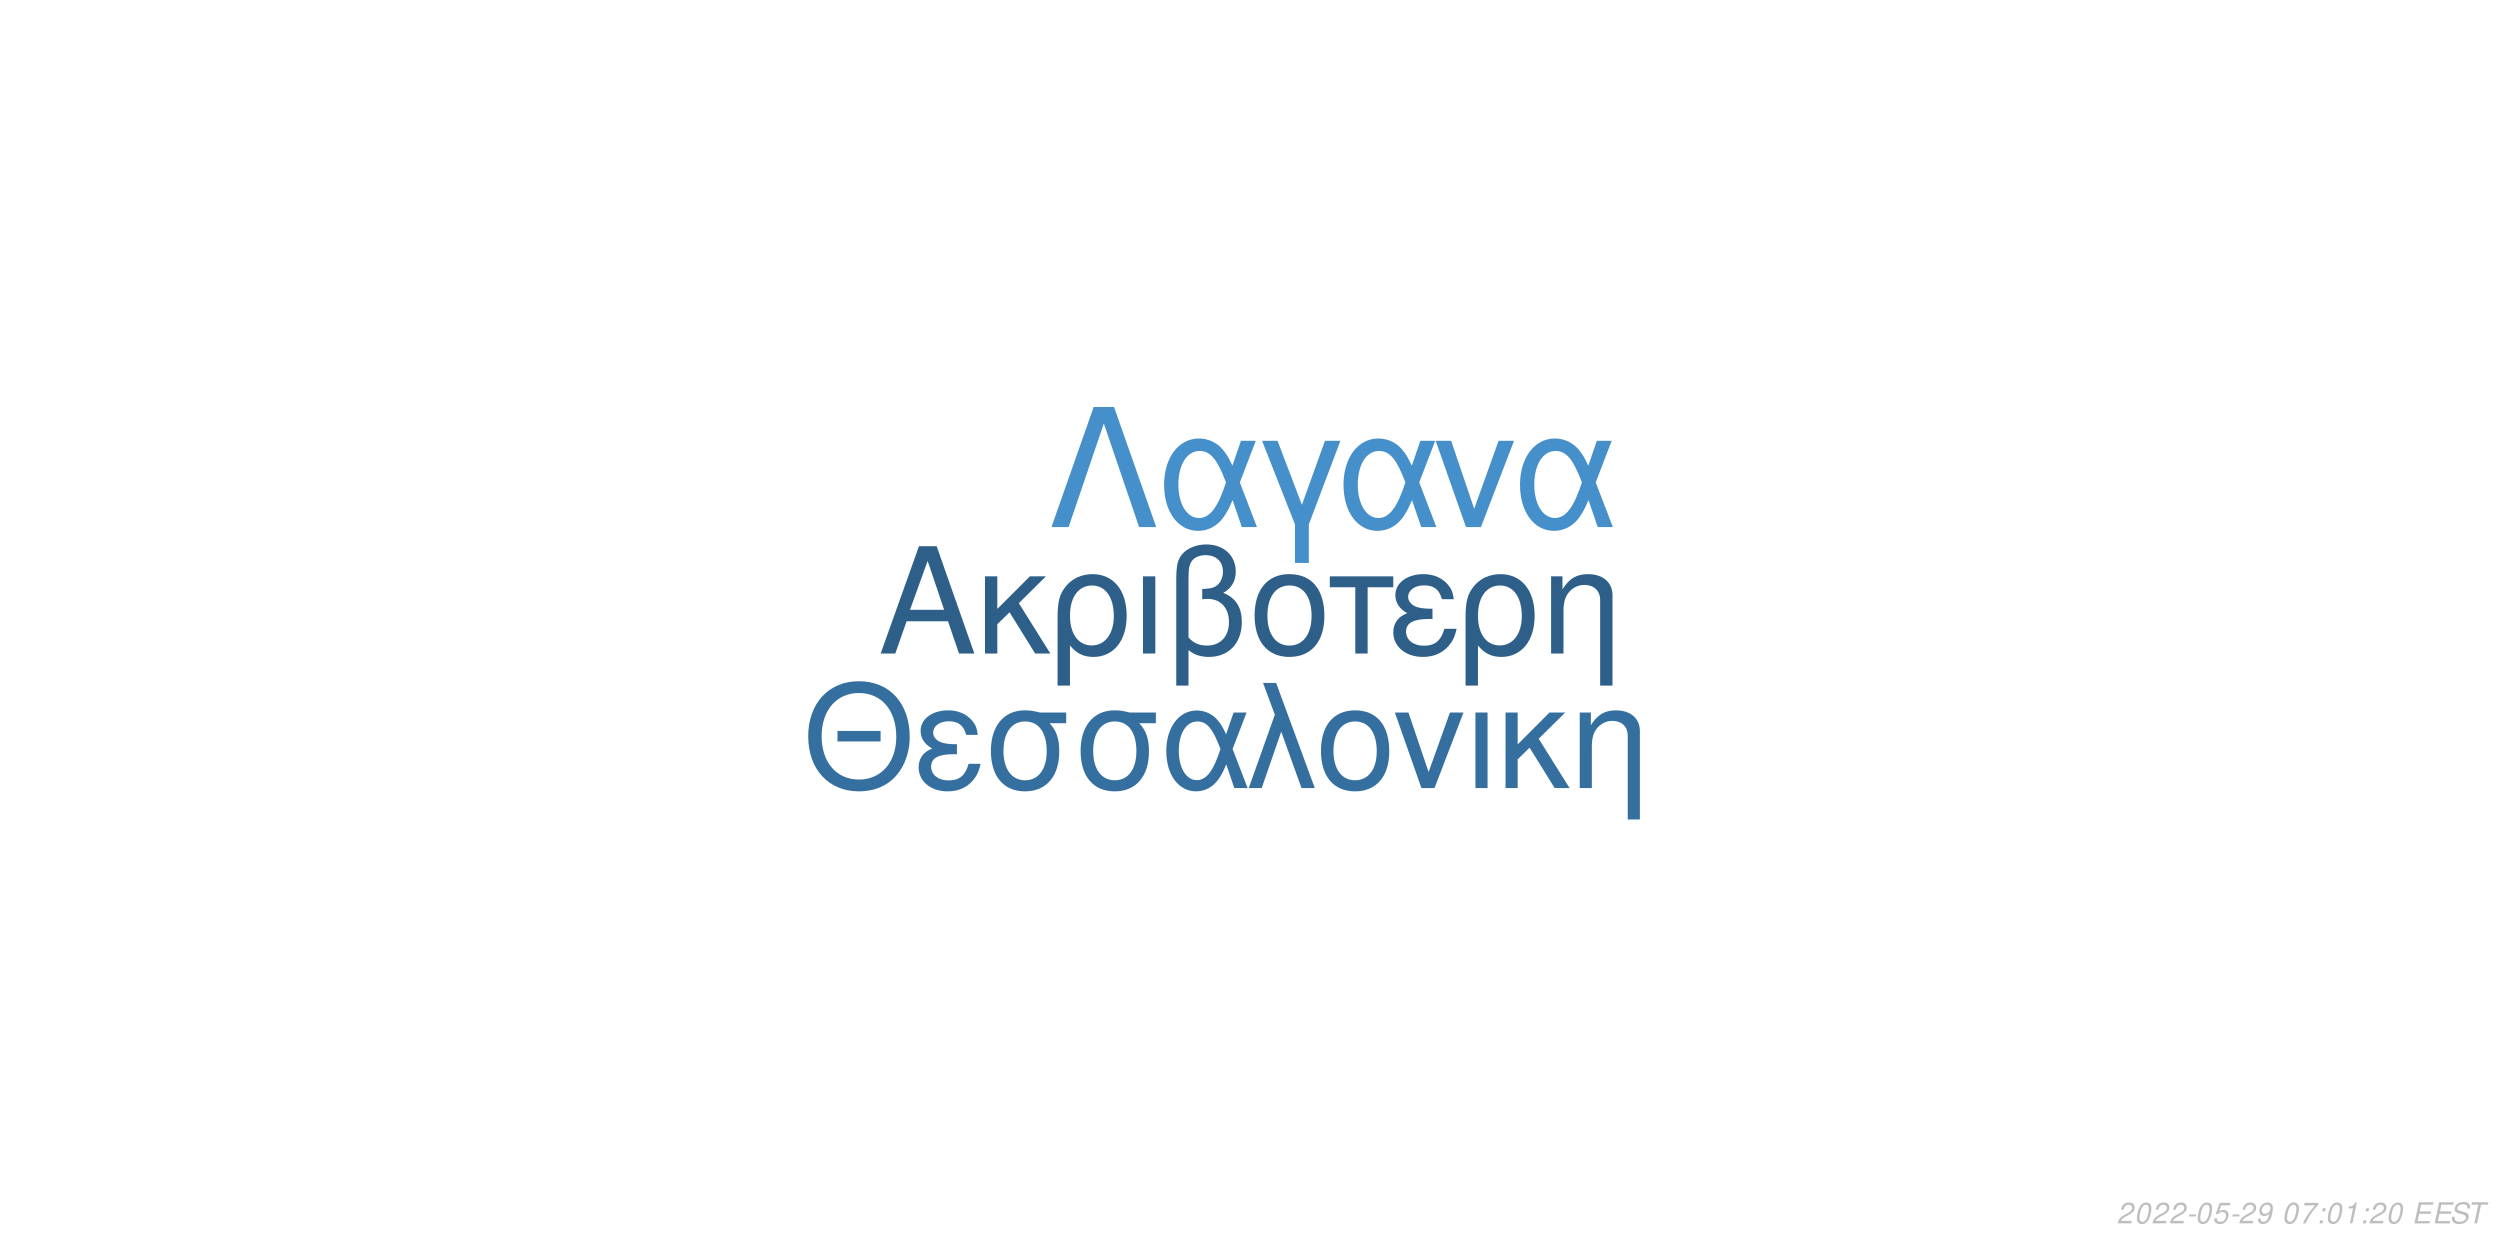 <?xml version="1.0" encoding="UTF-8"?>
<svg xmlns="http://www.w3.org/2000/svg" xmlns:xlink="http://www.w3.org/1999/xlink" width="864pt" height="432pt" viewBox="0 0 864 432" version="1.1">
<defs>
<g>
<symbol overflow="visible" id="glyph0-0">
<path style="stroke:none;" d=""/>
</symbol>
<symbol overflow="visible" id="glyph0-1">
<path style="stroke:none;" d="M 24.125 -11.141 L 27.938 0 L 33.234 0 L 20.203 -37.094 L 14.094 -37.094 L 0.859 0 L 5.906 0 L 9.828 -11.141 Z M 22.797 -15.109 L 11 -15.109 L 17.094 -32.016 Z M 22.797 -15.109 "/>
</symbol>
<symbol overflow="visible" id="glyph0-2">
<path style="stroke:none;" d="M 7.172 -15.422 L 7.172 -26.672 L 2.906 -26.672 L 2.906 0 L 7.172 0 L 7.172 -10.125 L 11.406 -14.25 L 20.25 0 L 25.5 0 L 14.609 -17.406 L 23.969 -26.672 L 18.422 -26.672 Z M 7.172 -15.422 "/>
</symbol>
<symbol overflow="visible" id="glyph0-3">
<path style="stroke:none;" d="M 3 11.094 L 7.281 11.094 L 7.281 -2.797 C 9.516 -0.047 11.953 1.172 15.375 1.172 C 22.344 1.172 26.875 -4.422 26.875 -13.031 C 26.875 -21.891 22.297 -27.438 15.062 -27.438 C 11.297 -27.438 7.984 -25.906 5.797 -23.156 C 3.672 -20.516 3 -17.969 3 -12.359 Z M 14.906 -23.516 C 19.547 -23.516 22.438 -19.438 22.438 -12.922 C 22.438 -6.812 19.391 -2.797 14.812 -2.797 C 10.172 -2.797 7.281 -6.766 7.281 -13.125 C 7.281 -19.484 10.234 -23.516 14.906 -23.516 Z M 14.906 -23.516 "/>
</symbol>
<symbol overflow="visible" id="glyph0-4">
<path style="stroke:none;" d="M 3.516 0 L 7.781 0 L 7.781 -26.672 L 3.516 -26.672 Z M 3.516 0 "/>
</symbol>
<symbol overflow="visible" id="glyph0-5">
<path style="stroke:none;" d="M 4.016 11.094 L 8.25 11.094 L 8.25 -1.172 C 10.172 0.406 12.422 1.172 15.312 1.172 C 22.188 1.172 26.672 -3.609 26.672 -10.891 C 26.672 -15.984 24.578 -19.234 20.25 -20.969 C 23.109 -22.547 24.578 -25.031 24.578 -28.344 C 24.578 -33.844 20.406 -37.703 14.453 -37.703 C 10.938 -37.703 7.734 -36.391 6 -34.25 C 4.484 -32.422 4.016 -30.328 4.016 -25.391 Z M 8.25 -25.656 C 8.25 -29.359 8.5 -30.844 9.469 -32.062 C 10.375 -33.281 12.156 -34 14.094 -34 C 17.812 -34 20.156 -31.812 20.156 -28.297 C 20.156 -25.953 18.984 -23.812 17.297 -23.047 C 16.281 -22.547 15.469 -22.438 12.984 -22.297 L 12.984 -18.781 C 13.734 -18.828 14.344 -18.875 14.969 -18.875 C 19.344 -18.875 22.234 -15.719 22.234 -10.891 C 22.234 -5.906 19.281 -2.75 14.656 -2.75 C 11.953 -2.75 9.922 -3.609 8.25 -5.594 Z M 8.25 -25.656 "/>
</symbol>
<symbol overflow="visible" id="glyph0-6">
<path style="stroke:none;" d="M 14.094 -27.438 C 6.562 -27.438 2.094 -22.094 2.094 -13.125 C 2.094 -4.125 6.562 1.172 14.141 1.172 C 21.672 1.172 26.203 -4.172 26.203 -12.922 C 26.203 -22.188 21.828 -27.438 14.094 -27.438 Z M 14.141 -23.516 C 18.938 -23.516 21.781 -19.594 21.781 -12.984 C 21.781 -6.672 18.828 -2.75 14.141 -2.75 C 9.422 -2.75 6.516 -6.672 6.516 -13.125 C 6.516 -19.594 9.422 -23.516 14.141 -23.516 Z M 14.141 -23.516 "/>
</symbol>
<symbol overflow="visible" id="glyph0-7">
<path style="stroke:none;" d="M 7.891 0 L 12.156 0 L 12.156 -22.906 L 21.016 -22.906 L 21.016 -26.672 L -0.922 -26.672 L -0.922 -22.906 L 7.891 -22.906 Z M 7.891 0 "/>
</symbol>
<symbol overflow="visible" id="glyph0-8">
<path style="stroke:none;" d="M 14.562 -15.469 C 11.344 -15.469 9.562 -15.781 8.297 -16.438 C 6.922 -17.203 6.156 -18.328 6.156 -19.547 C 6.156 -21.891 8.453 -23.562 11.656 -23.562 C 15.062 -23.562 16.953 -22.094 17.812 -18.781 L 21.938 -18.781 C 21.578 -21.266 21.062 -22.5 19.797 -23.922 C 17.812 -26.203 14.906 -27.438 11.453 -27.438 C 5.797 -27.438 1.734 -24.375 1.734 -20.203 C 1.734 -17.609 3.156 -15.375 5.859 -13.938 C 2.797 -12.875 1.016 -10.484 1.016 -7.328 C 1.016 -2.391 5.297 1.172 11.25 1.172 C 14.969 1.172 17.906 -0.109 20.156 -2.641 C 21.578 -4.328 22.297 -5.797 22.906 -8.547 L 18.672 -8.547 C 17.5 -4.422 15.422 -2.703 11.609 -2.703 C 7.938 -2.703 5.438 -4.688 5.438 -7.578 C 5.438 -10.578 7.938 -11.953 13.484 -11.953 C 13.641 -11.953 14.094 -11.953 14.562 -11.906 Z M 14.562 -15.469 "/>
</symbol>
<symbol overflow="visible" id="glyph0-9">
<path style="stroke:none;" d="M 3.562 -26.672 L 3.562 0 L 7.844 0 L 7.844 -14.703 C 7.844 -17.906 8.5 -19.891 10.031 -21.531 C 11.406 -22.953 13.188 -23.719 15.062 -23.719 C 18.375 -23.719 20.516 -21.672 20.516 -18.469 L 20.516 11.094 L 24.781 11.094 L 24.781 -20.156 C 24.781 -24.578 21.469 -27.438 16.328 -27.438 C 12.359 -27.438 9.828 -25.906 7.484 -22.188 L 7.484 -26.672 Z M 3.562 -26.672 "/>
</symbol>
<symbol overflow="visible" id="glyph1-0">
<path style="stroke:none;" d=""/>
</symbol>
<symbol overflow="visible" id="glyph1-1">
<path style="stroke:none;" d="M 26.859 -19.734 L 11.953 -19.734 L 11.953 -16.094 L 26.859 -16.094 Z M 19.328 -36.922 C 8.922 -36.922 1.844 -29.25 1.844 -17.891 C 1.844 -6.484 8.875 1.141 19.391 1.141 C 23.812 1.141 27.703 -0.203 30.641 -2.688 C 34.578 -6.031 36.922 -11.656 36.922 -17.594 C 36.922 -29.297 30 -36.922 19.328 -36.922 Z M 19.328 -32.844 C 27.203 -32.844 32.281 -26.906 32.281 -17.688 C 32.281 -8.922 27.062 -2.938 19.391 -2.938 C 11.609 -2.938 6.484 -8.922 6.484 -17.891 C 6.484 -26.859 11.609 -32.844 19.328 -32.844 Z M 19.328 -32.844 "/>
</symbol>
<symbol overflow="visible" id="glyph1-2">
<path style="stroke:none;" d="M 14.25 -15.141 C 11.109 -15.141 9.375 -15.453 8.125 -16.094 C 6.781 -16.844 6.031 -17.938 6.031 -19.141 C 6.031 -21.422 8.266 -23.078 11.406 -23.078 C 14.75 -23.078 16.594 -21.625 17.438 -18.391 L 21.469 -18.391 C 21.125 -20.828 20.625 -22.031 19.391 -23.422 C 17.438 -25.656 14.594 -26.859 11.219 -26.859 C 5.688 -26.859 1.688 -23.875 1.688 -19.781 C 1.688 -17.234 3.094 -15.047 5.734 -13.656 C 2.734 -12.609 1 -10.266 1 -7.172 C 1 -2.344 5.188 1.141 11.016 1.141 C 14.656 1.141 17.547 -0.094 19.734 -2.594 C 21.125 -4.234 21.828 -5.688 22.422 -8.375 L 18.281 -8.375 C 17.141 -4.328 15.094 -2.641 11.359 -2.641 C 7.766 -2.641 5.328 -4.578 5.328 -7.422 C 5.328 -10.359 7.766 -11.703 13.203 -11.703 C 13.359 -11.703 13.797 -11.703 14.25 -11.656 Z M 14.25 -15.141 "/>
</symbol>
<symbol overflow="visible" id="glyph1-3">
<path style="stroke:none;" d="M 29 -26.109 L 19.938 -26.109 C 17.594 -26.703 16.438 -26.859 14.703 -26.859 C 7.469 -26.859 2.984 -21.469 2.984 -12.859 C 2.984 -4.031 7.375 1.141 14.797 1.141 C 22.172 1.141 26.609 -4.078 26.609 -12.656 C 26.609 -17.047 25.656 -19.828 23.266 -22.422 L 29 -22.422 Z M 14.797 -23.016 C 19.531 -23.016 22.266 -19.234 22.266 -12.75 C 22.266 -6.531 19.438 -2.688 14.797 -2.688 C 10.172 -2.688 7.328 -6.531 7.328 -12.859 C 7.328 -19.188 10.172 -23.016 14.797 -23.016 Z M 14.797 -23.016 "/>
</symbol>
<symbol overflow="visible" id="glyph1-4">
<path style="stroke:none;" d="M 29.344 -26.109 L 24.859 -26.109 L 22.266 -18.578 C 21.125 -21.031 20.484 -22.125 19.328 -23.469 C 17.547 -25.609 14.906 -26.812 12.156 -26.812 C 5.984 -26.812 1.594 -20.984 1.594 -12.812 C 1.594 -4.578 5.828 1.141 11.906 1.141 C 14.953 1.141 17.734 -0.344 19.625 -3.047 C 20.672 -4.531 21.281 -5.688 22.328 -8.172 L 25.109 0 L 29.703 0 L 24.516 -13.5 Z M 20.328 -13.5 C 17.891 -5.922 15.453 -2.734 12.156 -2.734 C 8.516 -2.734 5.922 -6.922 5.922 -12.812 C 5.922 -18.938 8.516 -23.016 12.359 -23.016 C 15.594 -23.016 17.688 -20.531 20.328 -13.5 Z M 20.328 -13.5 "/>
</symbol>
<symbol overflow="visible" id="glyph1-5">
<path style="stroke:none;" d="M 1.094 0 L 5.578 0 L 12.312 -19.484 L 19.328 0 L 23.922 0 L 10.562 -36.328 L 6.031 -36.328 L 10.109 -25.359 Z M 1.094 0 "/>
</symbol>
<symbol overflow="visible" id="glyph1-6">
<path style="stroke:none;" d="M 13.797 -26.859 C 6.422 -26.859 2.047 -21.625 2.047 -12.859 C 2.047 -4.031 6.422 1.141 13.859 1.141 C 21.234 1.141 25.656 -4.078 25.656 -12.656 C 25.656 -21.719 21.375 -26.859 13.797 -26.859 Z M 13.859 -23.016 C 18.531 -23.016 21.328 -19.188 21.328 -12.703 C 21.328 -6.531 18.438 -2.688 13.859 -2.688 C 9.219 -2.688 6.375 -6.531 6.375 -12.859 C 6.375 -19.188 9.219 -23.016 13.859 -23.016 Z M 13.859 -23.016 "/>
</symbol>
<symbol overflow="visible" id="glyph1-7">
<path style="stroke:none;" d="M 14.297 0 L 24.312 -26.109 L 19.625 -26.109 L 12.25 -5.531 L 5.281 -26.109 L 0.594 -26.109 L 9.766 0 Z M 14.297 0 "/>
</symbol>
<symbol overflow="visible" id="glyph1-8">
<path style="stroke:none;" d="M 3.438 0 L 7.625 0 L 7.625 -26.109 L 3.438 -26.109 Z M 3.438 0 "/>
</symbol>
<symbol overflow="visible" id="glyph1-9">
<path style="stroke:none;" d="M 7.031 -15.094 L 7.031 -26.109 L 2.844 -26.109 L 2.844 0 L 7.031 0 L 7.031 -9.922 L 11.156 -13.953 L 19.828 0 L 24.969 0 L 14.297 -17.047 L 23.469 -26.109 L 18.031 -26.109 Z M 7.031 -15.094 "/>
</symbol>
<symbol overflow="visible" id="glyph1-10">
<path style="stroke:none;" d="M 3.484 -26.109 L 3.484 0 L 7.672 0 L 7.672 -14.406 C 7.672 -17.547 8.328 -19.484 9.812 -21.078 C 11.156 -22.469 12.906 -23.219 14.75 -23.219 C 17.984 -23.219 20.078 -21.234 20.078 -18.094 L 20.078 10.859 L 24.266 10.859 L 24.266 -19.734 C 24.266 -24.062 21.031 -26.859 16 -26.859 C 12.109 -26.859 9.609 -25.359 7.328 -21.719 L 7.328 -26.109 Z M 3.484 -26.109 "/>
</symbol>
<symbol overflow="visible" id="glyph2-0">
<path style="stroke:none;" d=""/>
</symbol>
<symbol overflow="visible" id="glyph2-1">
<path style="stroke:none;" d="M 22.531 -41.484 L 15.484 -41.484 L 0.906 0 L 6.828 0 L 19 -35.797 L 31.188 0 L 37.109 0 Z M 22.531 -41.484 "/>
</symbol>
<symbol overflow="visible" id="glyph2-2">
<path style="stroke:none;" d="M 33.516 -29.812 L 28.391 -29.812 L 25.438 -21.219 C 24.125 -24.016 23.391 -25.266 22.078 -26.797 C 20.031 -29.25 17.016 -30.609 13.891 -30.609 C 6.828 -30.609 1.828 -23.953 1.828 -14.625 C 1.828 -5.234 6.656 1.312 13.594 1.312 C 17.078 1.312 20.266 -0.391 22.422 -3.469 C 23.609 -5.172 24.297 -6.484 25.5 -9.328 L 28.688 0 L 33.922 0 L 28 -15.422 Z M 23.219 -15.422 C 20.422 -6.766 17.641 -3.125 13.891 -3.125 C 9.734 -3.125 6.766 -7.906 6.766 -14.625 C 6.766 -21.625 9.734 -26.297 14.109 -26.297 C 17.812 -26.297 20.203 -23.453 23.219 -15.422 Z M 23.219 -15.422 "/>
</symbol>
<symbol overflow="visible" id="glyph2-3">
<path style="stroke:none;" d="M 12.062 12.406 L 16.844 12.406 L 16.844 -0.906 L 27.766 -29.812 L 22.422 -29.812 L 14.453 -7.688 L 6.031 -29.812 L 0.688 -29.812 L 12.062 -0.906 Z M 12.062 12.406 "/>
</symbol>
<symbol overflow="visible" id="glyph2-4">
<path style="stroke:none;" d="M 16.328 0 L 27.766 -29.812 L 22.422 -29.812 L 14 -6.312 L 6.031 -29.812 L 0.688 -29.812 L 11.156 0 Z M 16.328 0 "/>
</symbol>
<symbol overflow="visible" id="glyph3-0">
<path style="stroke:none;" d=""/>
</symbol>
<symbol overflow="visible" id="glyph3-1">
<path style="stroke:none;" d="M 5.234 -0.875 L 1.469 -0.875 C 1.641 -1.375 2.203 -1.891 3.109 -2.344 L 4.234 -2.938 C 5.562 -3.625 6.219 -4.469 6.219 -5.484 C 6.219 -5.938 6.062 -6.359 5.797 -6.656 C 5.469 -7.047 4.984 -7.234 4.312 -7.234 C 2.766 -7.234 1.891 -6.453 1.484 -4.734 L 2.375 -4.734 C 2.484 -5.188 2.609 -5.484 2.797 -5.75 C 3.094 -6.203 3.609 -6.453 4.188 -6.453 C 4.891 -6.453 5.344 -6.031 5.344 -5.375 C 5.344 -4.703 4.859 -4.094 4.016 -3.656 L 2.984 -3.125 C 1.234 -2.188 0.797 -1.656 0.344 -0.016 L 5.047 -0.016 Z M 5.234 -0.875 "/>
</symbol>
<symbol overflow="visible" id="glyph3-2">
<path style="stroke:none;" d="M 4.203 -7.234 C 3.375 -7.234 2.688 -6.812 2.125 -5.984 C 1.484 -5.047 0.984 -3.188 0.984 -1.734 C 0.984 -1.109 1.172 -0.562 1.484 -0.266 C 1.797 0.047 2.281 0.234 2.766 0.234 C 3.625 0.234 4.281 -0.156 4.859 -1.016 C 5.516 -1.953 6 -3.797 6 -5.266 C 6 -6.5 5.328 -7.234 4.203 -7.234 Z M 4.094 -6.453 C 4.734 -6.453 5.125 -5.984 5.125 -5.156 C 5.125 -4.203 4.781 -2.625 4.406 -1.812 C 3.984 -0.938 3.516 -0.547 2.875 -0.547 C 2.25 -0.547 1.875 -1.031 1.875 -1.828 C 1.875 -2.797 2.203 -4.344 2.594 -5.203 C 2.984 -6.047 3.453 -6.453 4.094 -6.453 Z M 4.094 -6.453 "/>
</symbol>
<symbol overflow="visible" id="glyph3-3">
<path style="stroke:none;" d="M 3.516 -3.125 L 1.125 -3.125 L 0.969 -2.406 L 3.359 -2.406 Z M 3.516 -3.125 "/>
</symbol>
<symbol overflow="visible" id="glyph3-4">
<path style="stroke:none;" d="M 6.297 -7.094 L 2.594 -7.094 L 1.234 -3.234 L 2.047 -3.234 C 2.656 -3.766 2.938 -3.906 3.531 -3.906 C 4.328 -3.906 4.797 -3.453 4.797 -2.688 C 4.797 -1.438 3.969 -0.547 2.828 -0.547 C 2.031 -0.547 1.609 -0.938 1.578 -1.734 L 0.703 -1.734 L 0.703 -1.516 C 0.703 -0.938 0.844 -0.547 1.188 -0.266 C 1.562 0.062 2.078 0.234 2.703 0.234 C 3.656 0.234 4.391 -0.156 4.984 -0.922 C 5.422 -1.5 5.672 -2.234 5.672 -2.953 C 5.672 -4 4.938 -4.672 3.812 -4.672 C 3.328 -4.672 2.906 -4.547 2.406 -4.234 L 3.109 -6.219 L 6.109 -6.219 Z M 6.297 -7.094 "/>
</symbol>
<symbol overflow="visible" id="glyph3-5">
<path style="stroke:none;" d="M 0.844 -1.656 C 0.844 -1.547 0.844 -1.438 0.844 -1.375 C 0.844 -0.406 1.531 0.234 2.578 0.234 C 3.203 0.234 3.766 0.016 4.297 -0.438 C 4.938 -1 5.312 -1.656 5.594 -2.719 C 5.844 -3.672 6.016 -4.766 6.016 -5.375 C 6.016 -5.844 5.844 -6.328 5.547 -6.656 C 5.203 -7.031 4.703 -7.234 4.062 -7.234 C 2.516 -7.234 1.297 -5.938 1.297 -4.266 C 1.297 -3.203 1.984 -2.547 3.047 -2.547 C 3.484 -2.547 3.953 -2.672 4.281 -2.891 C 4.406 -2.984 4.547 -3.078 4.828 -3.344 C 4.438 -1.484 3.703 -0.547 2.703 -0.547 C 2.109 -0.547 1.719 -0.938 1.719 -1.547 L 1.719 -1.656 Z M 3.953 -6.453 C 4.625 -6.453 5.141 -5.953 5.141 -5.281 C 5.141 -4.188 4.312 -3.312 3.297 -3.312 C 2.594 -3.312 2.172 -3.734 2.172 -4.453 C 2.172 -5.562 2.984 -6.453 3.953 -6.453 Z M 3.953 -6.453 "/>
</symbol>
<symbol overflow="visible" id="glyph3-6">
<path style="stroke:none;" d=""/>
</symbol>
<symbol overflow="visible" id="glyph3-7">
<path style="stroke:none;" d="M 6.703 -7.094 L 1.953 -7.094 L 1.766 -6.219 L 5.594 -6.219 C 3.344 -3.688 2.266 -2.109 1.375 0 L 2.344 0 C 3.031 -1.906 4.828 -4.594 6.547 -6.281 Z M 6.703 -7.094 "/>
</symbol>
<symbol overflow="visible" id="glyph3-8">
<path style="stroke:none;" d="M 2.359 -1.031 L 1.312 -1.031 L 1.094 0 L 2.141 0 Z M 3.266 -5.234 L 2.219 -5.234 L 2 -4.203 L 3.047 -4.203 Z M 3.266 -5.234 "/>
</symbol>
<symbol overflow="visible" id="glyph3-9">
<path style="stroke:none;" d="M 3.703 -5.188 L 2.594 0 L 3.469 0 L 5.016 -7.234 L 4.438 -7.234 C 3.906 -6.156 3.688 -6.016 2.234 -5.812 L 2.109 -5.188 Z M 3.703 -5.188 "/>
</symbol>
<symbol overflow="visible" id="glyph3-10">
<path style="stroke:none;" d="M 2.547 -3.312 L 6.5 -3.312 L 6.688 -4.141 L 2.719 -4.141 L 3.219 -6.469 L 7.344 -6.469 L 7.516 -7.297 L 2.453 -7.297 L 0.906 0 L 6.125 0 L 6.297 -0.812 L 2.016 -0.812 Z M 2.547 -3.312 "/>
</symbol>
<symbol overflow="visible" id="glyph3-11">
<path style="stroke:none;" d="M 7.062 -5.156 C 7.125 -5.438 7.141 -5.562 7.141 -5.703 C 7.141 -6.156 6.938 -6.594 6.594 -6.891 C 6.188 -7.25 5.656 -7.406 4.875 -7.406 C 3.844 -7.406 3.047 -7.125 2.5 -6.562 C 2.094 -6.141 1.781 -5.438 1.781 -4.922 C 1.781 -4.297 2.219 -3.766 2.891 -3.562 L 4.594 -3.094 C 5.406 -2.859 5.734 -2.578 5.734 -2.094 C 5.734 -1.781 5.547 -1.406 5.266 -1.141 C 4.844 -0.766 4.266 -0.578 3.453 -0.578 C 2.328 -0.578 1.812 -0.984 1.812 -1.906 C 1.812 -2.047 1.812 -2.125 1.844 -2.312 L 0.984 -2.312 C 0.906 -2.062 0.891 -1.906 0.891 -1.688 C 0.891 -0.484 1.797 0.234 3.297 0.234 C 4.359 0.234 5.234 -0.062 5.812 -0.609 C 6.344 -1.078 6.688 -1.797 6.688 -2.375 C 6.688 -2.641 6.609 -2.906 6.453 -3.156 C 6.234 -3.5 5.938 -3.703 5.469 -3.828 L 3.75 -4.312 C 2.984 -4.547 2.734 -4.734 2.734 -5.188 C 2.734 -5.547 2.875 -5.844 3.188 -6.109 C 3.547 -6.438 4.031 -6.594 4.703 -6.594 C 5.266 -6.594 5.688 -6.484 5.906 -6.297 C 6.094 -6.125 6.219 -5.797 6.219 -5.516 C 6.219 -5.422 6.203 -5.344 6.188 -5.156 Z M 7.062 -5.156 "/>
</symbol>
<symbol overflow="visible" id="glyph3-12">
<path style="stroke:none;" d="M 4.938 -6.469 L 7.312 -6.469 L 7.484 -7.297 L 1.75 -7.297 L 1.578 -6.469 L 3.984 -6.469 L 2.609 0 L 3.547 0 Z M 4.938 -6.469 "/>
</symbol>
</g>
</defs>
<g id="surface1">
<rect x="0" y="0" width="864" height="432" style="fill:rgb(100%,100%,100%);fill-opacity:1;stroke:none;"/>
<g style="fill:rgb(17.647%,37.255%,53.725%);fill-opacity:1;">
  <use xlink:href="#glyph0-1" x="303.5" y="225.861"/>
  <use xlink:href="#glyph0-2" x="337.5" y="225.861"/>
  <use xlink:href="#glyph0-3" x="362.5" y="225.861"/>
  <use xlink:href="#glyph0-4" x="391.5" y="225.861"/>
  <use xlink:href="#glyph0-5" x="402.5" y="225.861"/>
  <use xlink:href="#glyph0-6" x="431.5" y="225.861"/>
  <use xlink:href="#glyph0-7" x="460.5" y="225.861"/>
  <use xlink:href="#glyph0-8" x="480.5" y="225.861"/>
  <use xlink:href="#glyph0-3" x="503.5" y="225.861"/>
  <use xlink:href="#glyph0-9" x="532.5" y="225.861"/>
</g>
<g style="fill:rgb(20.784%,43.529%,62.353%);fill-opacity:1;">
  <use xlink:href="#glyph1-1" x="277.473" y="272.354"/>
  <use xlink:href="#glyph1-2" x="316.473" y="272.354"/>
  <use xlink:href="#glyph1-3" x="339.473" y="272.354"/>
  <use xlink:href="#glyph1-3" x="370.473" y="272.354"/>
  <use xlink:href="#glyph1-4" x="401.473" y="272.354"/>
  <use xlink:href="#glyph1-5" x="430.473" y="272.354"/>
  <use xlink:href="#glyph1-6" x="454.473" y="272.354"/>
  <use xlink:href="#glyph1-7" x="481.473" y="272.354"/>
  <use xlink:href="#glyph1-8" x="506.473" y="272.354"/>
  <use xlink:href="#glyph1-9" x="517.473" y="272.354"/>
  <use xlink:href="#glyph1-10" x="542.473" y="272.354"/>
</g>
<g style="fill:rgb(27.059%,56.078%,79.216%);fill-opacity:1;">
  <use xlink:href="#glyph2-1" x="362.484" y="182.152"/>
  <use xlink:href="#glyph2-2" x="400.484" y="182.152"/>
  <use xlink:href="#glyph2-3" x="435.484" y="182.152"/>
  <use xlink:href="#glyph2-2" x="462.484" y="182.152"/>
  <use xlink:href="#glyph2-4" x="495.484" y="182.152"/>
  <use xlink:href="#glyph2-2" x="523.484" y="182.152"/>
</g>
<g style="fill:rgb(74.51%,74.51%,74.51%);fill-opacity:1;">
  <use xlink:href="#glyph3-1" x="731.52" y="422.81"/>
  <use xlink:href="#glyph3-2" x="737.52" y="422.81"/>
  <use xlink:href="#glyph3-1" x="743.52" y="422.81"/>
  <use xlink:href="#glyph3-1" x="749.52" y="422.81"/>
  <use xlink:href="#glyph3-3" x="755.52" y="422.81"/>
  <use xlink:href="#glyph3-2" x="758.52" y="422.81"/>
  <use xlink:href="#glyph3-4" x="764.52" y="422.81"/>
  <use xlink:href="#glyph3-3" x="770.52" y="422.81"/>
  <use xlink:href="#glyph3-1" x="773.52" y="422.81"/>
  <use xlink:href="#glyph3-5" x="779.52" y="422.81"/>
  <use xlink:href="#glyph3-6" x="785.52" y="422.81"/>
  <use xlink:href="#glyph3-2" x="788.52" y="422.81"/>
  <use xlink:href="#glyph3-7" x="794.52" y="422.81"/>
  <use xlink:href="#glyph3-8" x="800.52" y="422.81"/>
  <use xlink:href="#glyph3-2" x="803.52" y="422.81"/>
  <use xlink:href="#glyph3-9" x="809.52" y="422.81"/>
  <use xlink:href="#glyph3-8" x="815.52" y="422.81"/>
  <use xlink:href="#glyph3-1" x="818.52" y="422.81"/>
  <use xlink:href="#glyph3-2" x="824.52" y="422.81"/>
  <use xlink:href="#glyph3-6" x="830.52" y="422.81"/>
  <use xlink:href="#glyph3-10" x="833.52" y="422.81"/>
  <use xlink:href="#glyph3-10" x="840.52" y="422.81"/>
  <use xlink:href="#glyph3-11" x="846.52" y="422.81"/>
  <use xlink:href="#glyph3-12" x="852.52" y="422.81"/>
</g>
</g>
</svg>
